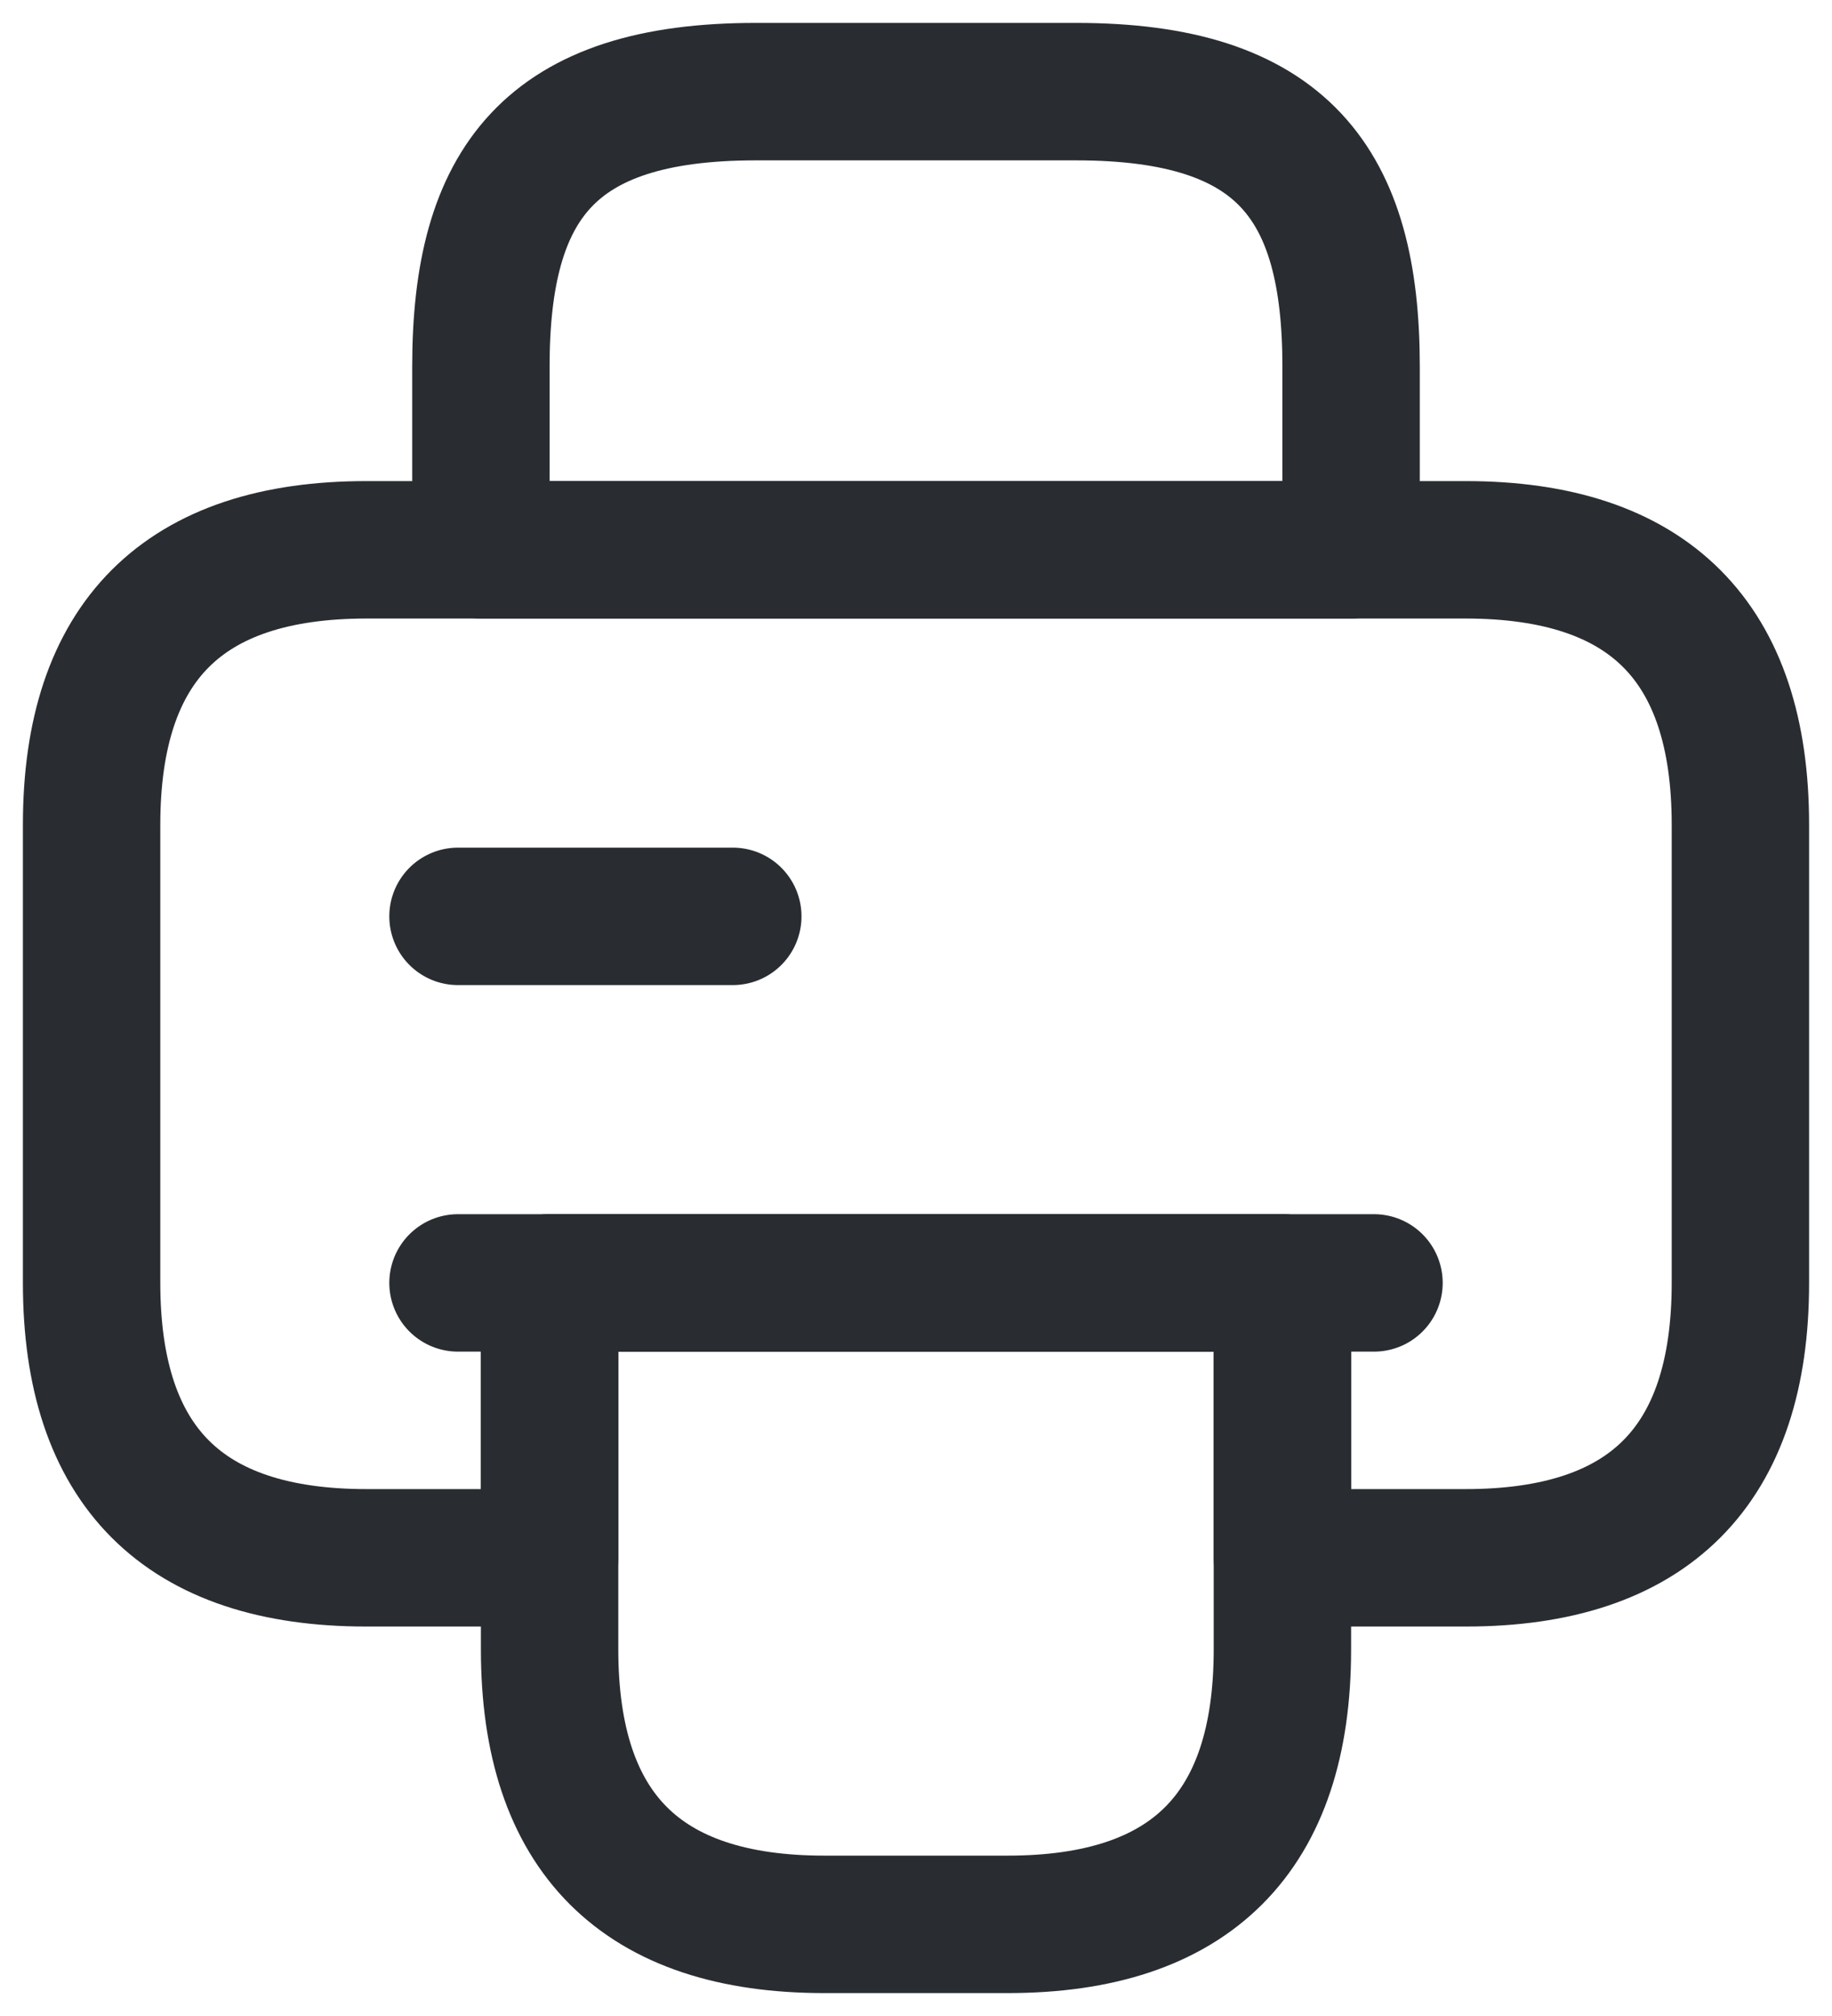 <svg width="20" height="22" viewBox="0 0 20 22" fill="none" xmlns="http://www.w3.org/2000/svg">
<path d="M5.25 6H14.75V4C14.75 2 14 1 11.75 1H8.25C6 1 5.25 2 5.25 4V6Z" stroke="#292D32" stroke-width="1.5" stroke-miterlimit="10" stroke-linecap="round" stroke-linejoin="round"/>
<path d="M14 14V18C14 20 13 21 11 21H9C7 21 6 20 6 18V14H14Z" stroke="#292D32" stroke-width="1.5" stroke-miterlimit="10" stroke-linecap="round" stroke-linejoin="round"/>
<path d="M19 9V14C19 16 18 17 16 17H14V14H6V17H4C2 17 1 16 1 14V9C1 7 2 6 4 6H16C18 6 19 7 19 9Z" stroke="#292D32" stroke-width="1.5" stroke-miterlimit="10" stroke-linecap="round" stroke-linejoin="round"/>
<path d="M15 14H13.79H5" stroke="#292D32" stroke-width="1.5" stroke-miterlimit="10" stroke-linecap="round" stroke-linejoin="round"/>
<path d="M5 10H8" stroke="#292D32" stroke-width="1.5" stroke-miterlimit="10" stroke-linecap="round" stroke-linejoin="round"/>
</svg>

